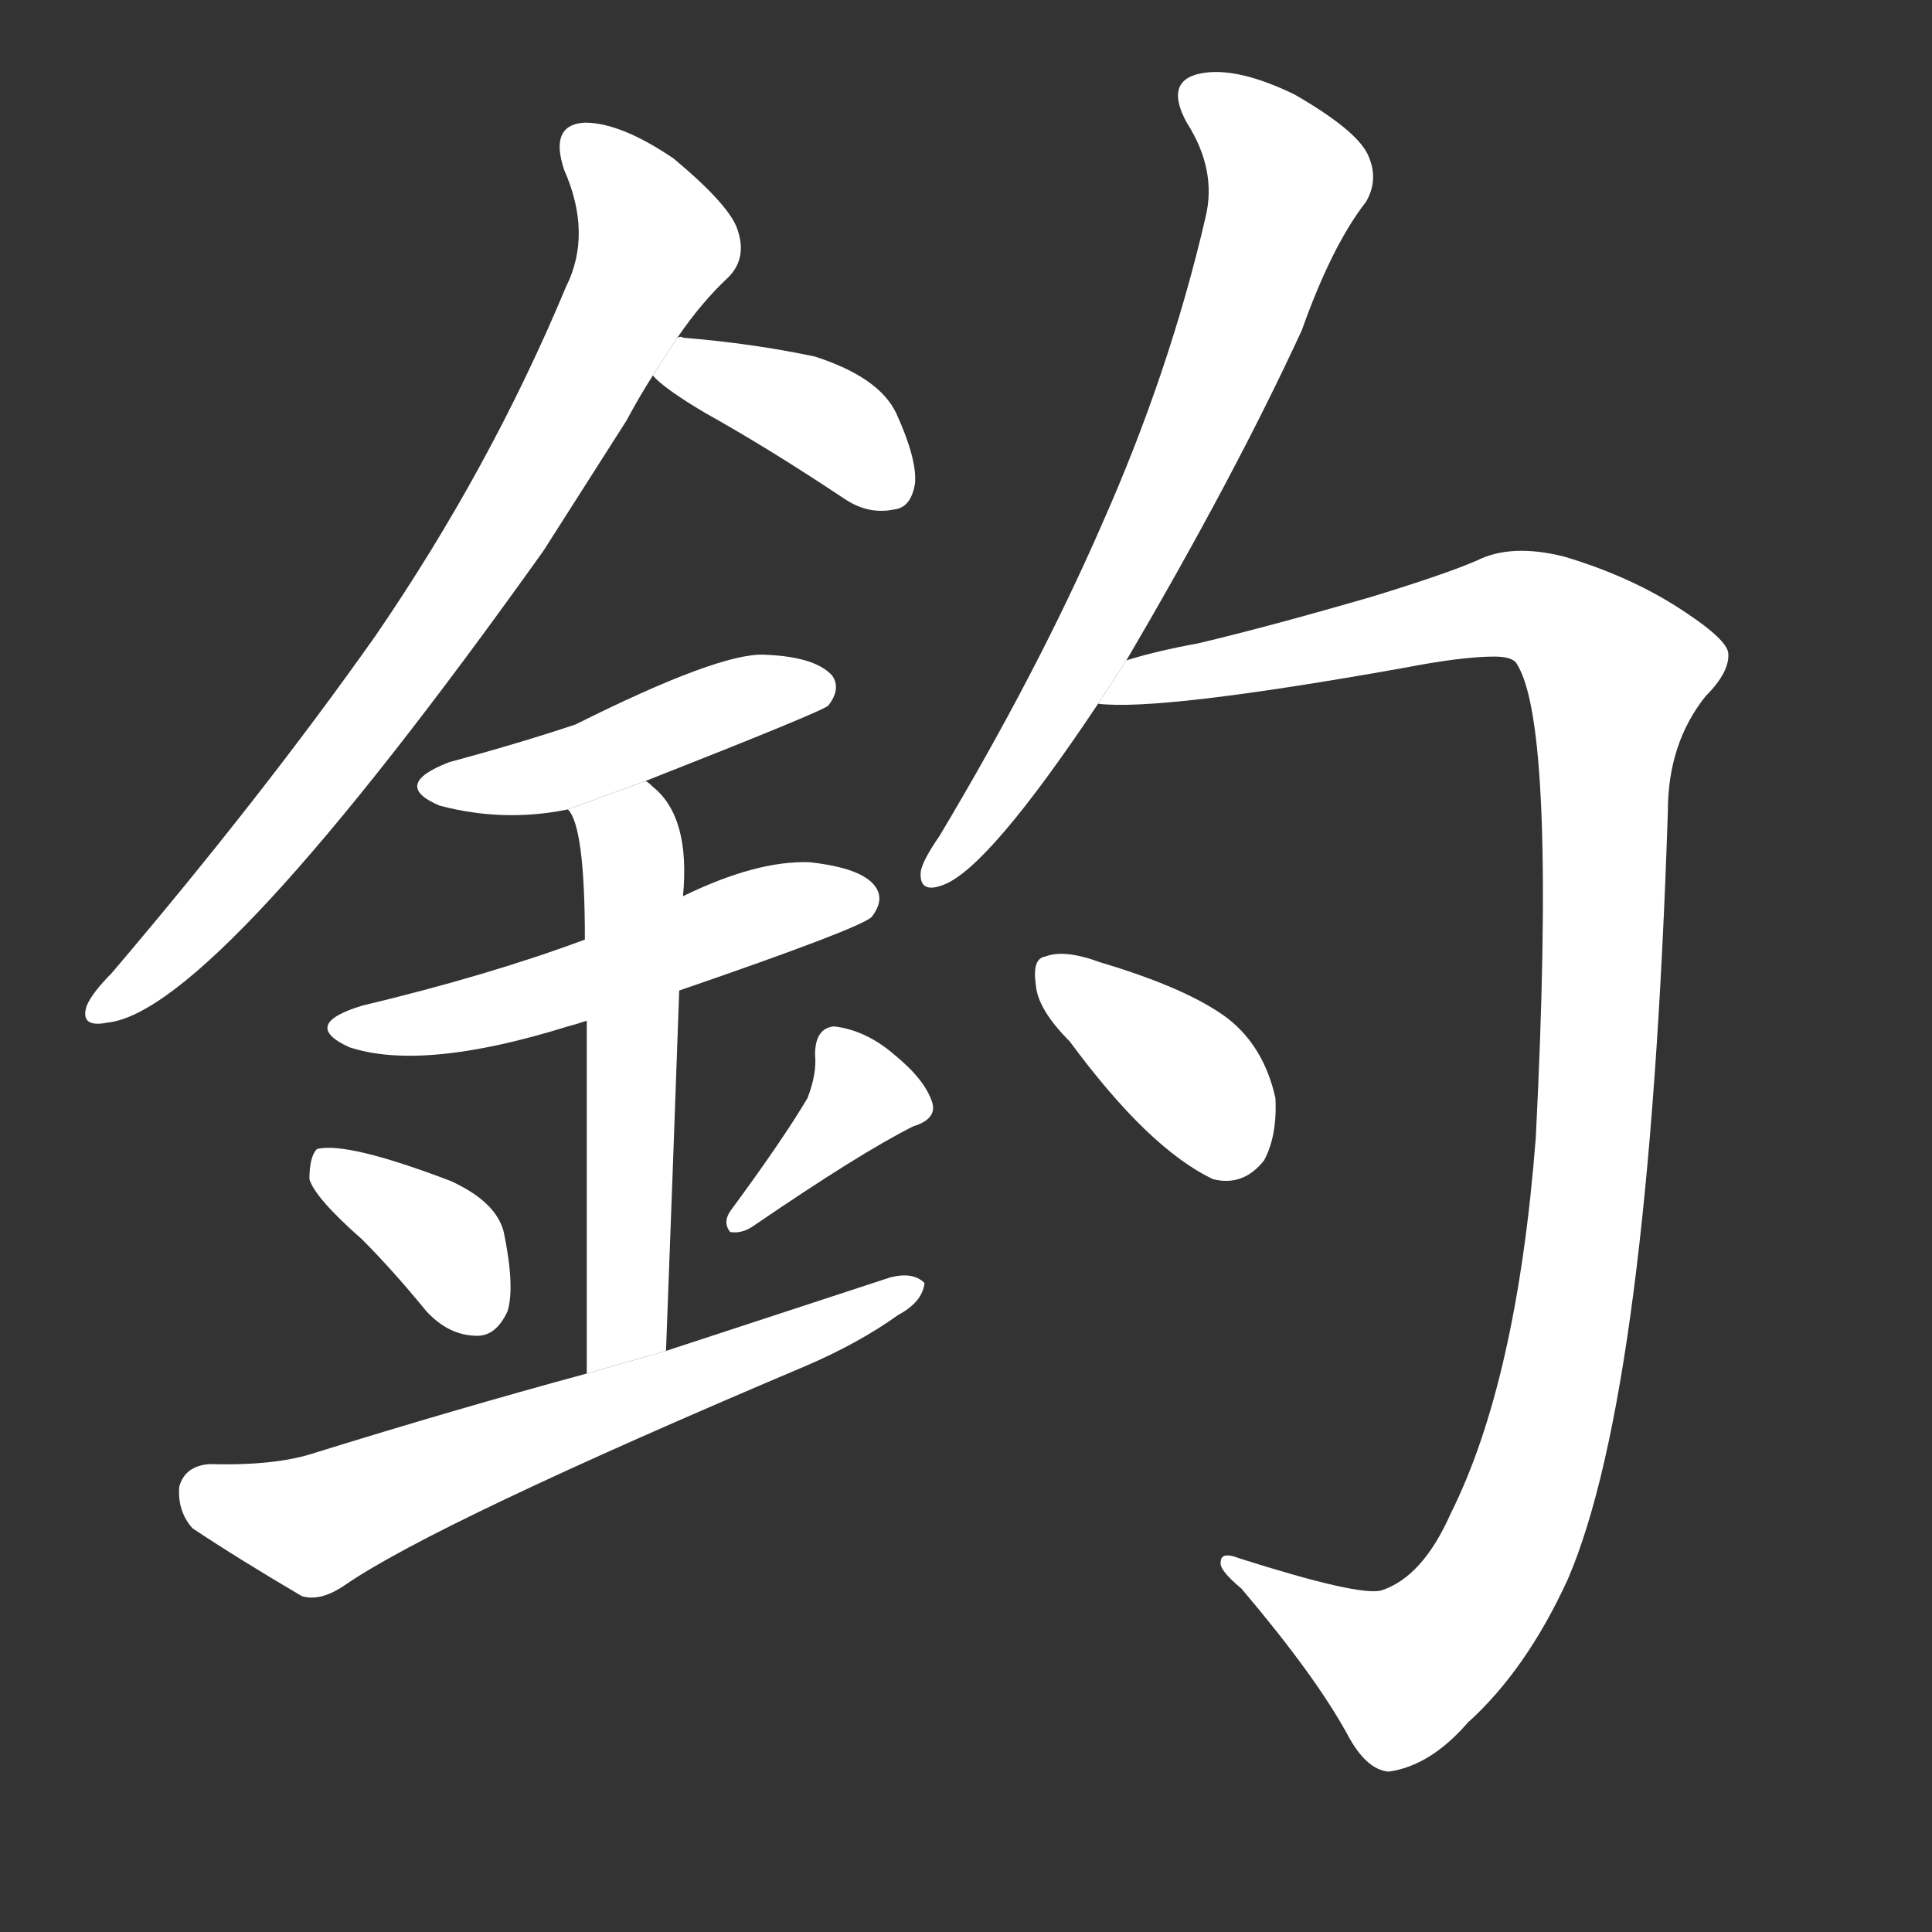 <!-- u91e3_diao4_trad_fish_fishhook_tempt_lure -->
<!-- 91E3 -->
<!-- 91000 -->
<!-- 91000 -->
<svg viewBox="0 0 1024 1024">
  <rect x="0" y="0" width="1024" height="1024" fill="#333333" stroke="none"/>
  <g transform="scale(1, -1) translate(0, -900)">
    <path fill="#FFFFFF" d="M 359 721 Q 372 740 386 753 Q 396 763 391 778 Q 387 791 357 816 Q 329 835 310 835 Q 291 834 299 810 Q 314 776 300 748 Q 260 652 199 563 Q 139 478 59 384 Q 49 374 46 367 Q 42 355 57 358 Q 114 364 288 608 Q 309 641 332 677 Q 339 690 346 701 L 359 721 Z"></path>
    <path fill="#FFFFFF" d="M 346 701 Q 352 694 374 681 Q 408 662 447 636 Q 460 627 474 630 Q 483 631 485 644 Q 486 657 475 681 Q 466 700 432 711 Q 399 718 362 721 Q 361 722 359 721 L 346 701 Z"></path>
    <path fill="#FFFFFF" d="M 342 486 Q 436 523 439 526 Q 446 535 441 542 Q 432 552 405 553 Q 381 554 305 516 Q 275 506 238 496 Q 207 484 233 473 Q 267 464 301 471 L 342 486 Z"></path>
    <path fill="#FFFFFF" d="M 360 375 Q 456 408 462 414 Q 469 423 464 430 Q 457 440 429 443 Q 401 444 362 425 L 310 402 Q 259 383 192 367 Q 159 357 185 345 Q 224 332 301 356 Q 305 357 311 359 L 360 375 Z"></path>
    <path fill="#FFFFFF" d="M 353 184 Q 357 290 360 375 L 362 425 Q 366 467 346 483 Q 343 486 342 486 L 301 471 Q 310 462 310 402 L 311 359 Q 311 295 311 172 L 353 184 Z"></path>
    <path fill="#FFFFFF" d="M 192 243 Q 208 227 226 205 Q 238 192 253 192 Q 263 192 269 205 Q 273 218 267 247 Q 263 263 239 274 Q 184 295 168 291 Q 164 287 164 275 Q 167 265 192 243 Z"></path>
    <path fill="#FFFFFF" d="M 428 318 Q 415 296 387 258 Q 383 252 387 247 Q 393 246 399 250 Q 456 289 484 303 Q 497 307 494 316 Q 490 328 474 341 Q 459 354 442 356 Q 432 355 432 341 Q 433 331 428 318 Z"></path>
    <path fill="#FFFFFF" d="M 311 172 Q 241 153 167 130 Q 146 123 111 124 Q 98 123 95 112 Q 94 99 102 90 Q 126 74 160 54 Q 170 51 183 60 Q 231 93 427 176 Q 455 188 476 203 Q 489 210 490 220 Q 484 226 472 223 Q 414 204 353 184 L 311 172 Z"></path>
    <path fill="#FFFFFF" d="M 597 550 Q 654 647 690 725 Q 706 770 724 793 Q 731 805 725 818 Q 719 831 686 850 Q 655 865 636 861 Q 617 857 629 835 Q 645 810 639 785 Q 620 703 584 622 Q 550 544 498 457 Q 489 444 488 438 Q 487 426 500 431 Q 524 440 582 527 L 597 550 Z"></path>
    <path fill="#FFFFFF" d="M 582 527 Q 615 523 744 546 Q 775 552 792 552 Q 802 552 804 548 Q 825 515 814 297 Q 804 168 769 98 Q 754 64 732 57 Q 720 54 657 74 Q 647 78 647 72 Q 646 68 658 58 Q 697 12 714 -19 Q 724 -38 736 -39 Q 758 -36 778 -13 Q 809 15 831 63 Q 874 163 884 470 Q 884 506 904 531 Q 917 544 916 554 Q 915 561 894 575 Q 866 594 829 605 Q 801 612 783 603 Q 767 596 728 584 Q 673 568 635 559 Q 613 555 597 550 L 582 527 Z"></path>
    <path fill="#FFFFFF" d="M 567 348 Q 609 291 643 275 Q 659 271 670 285 Q 677 298 676 318 Q 670 345 651 360 Q 630 376 583 390 Q 564 397 554 393 Q 547 392 549 378 Q 550 365 567 348 Z"></path>
  </g>
</svg>
